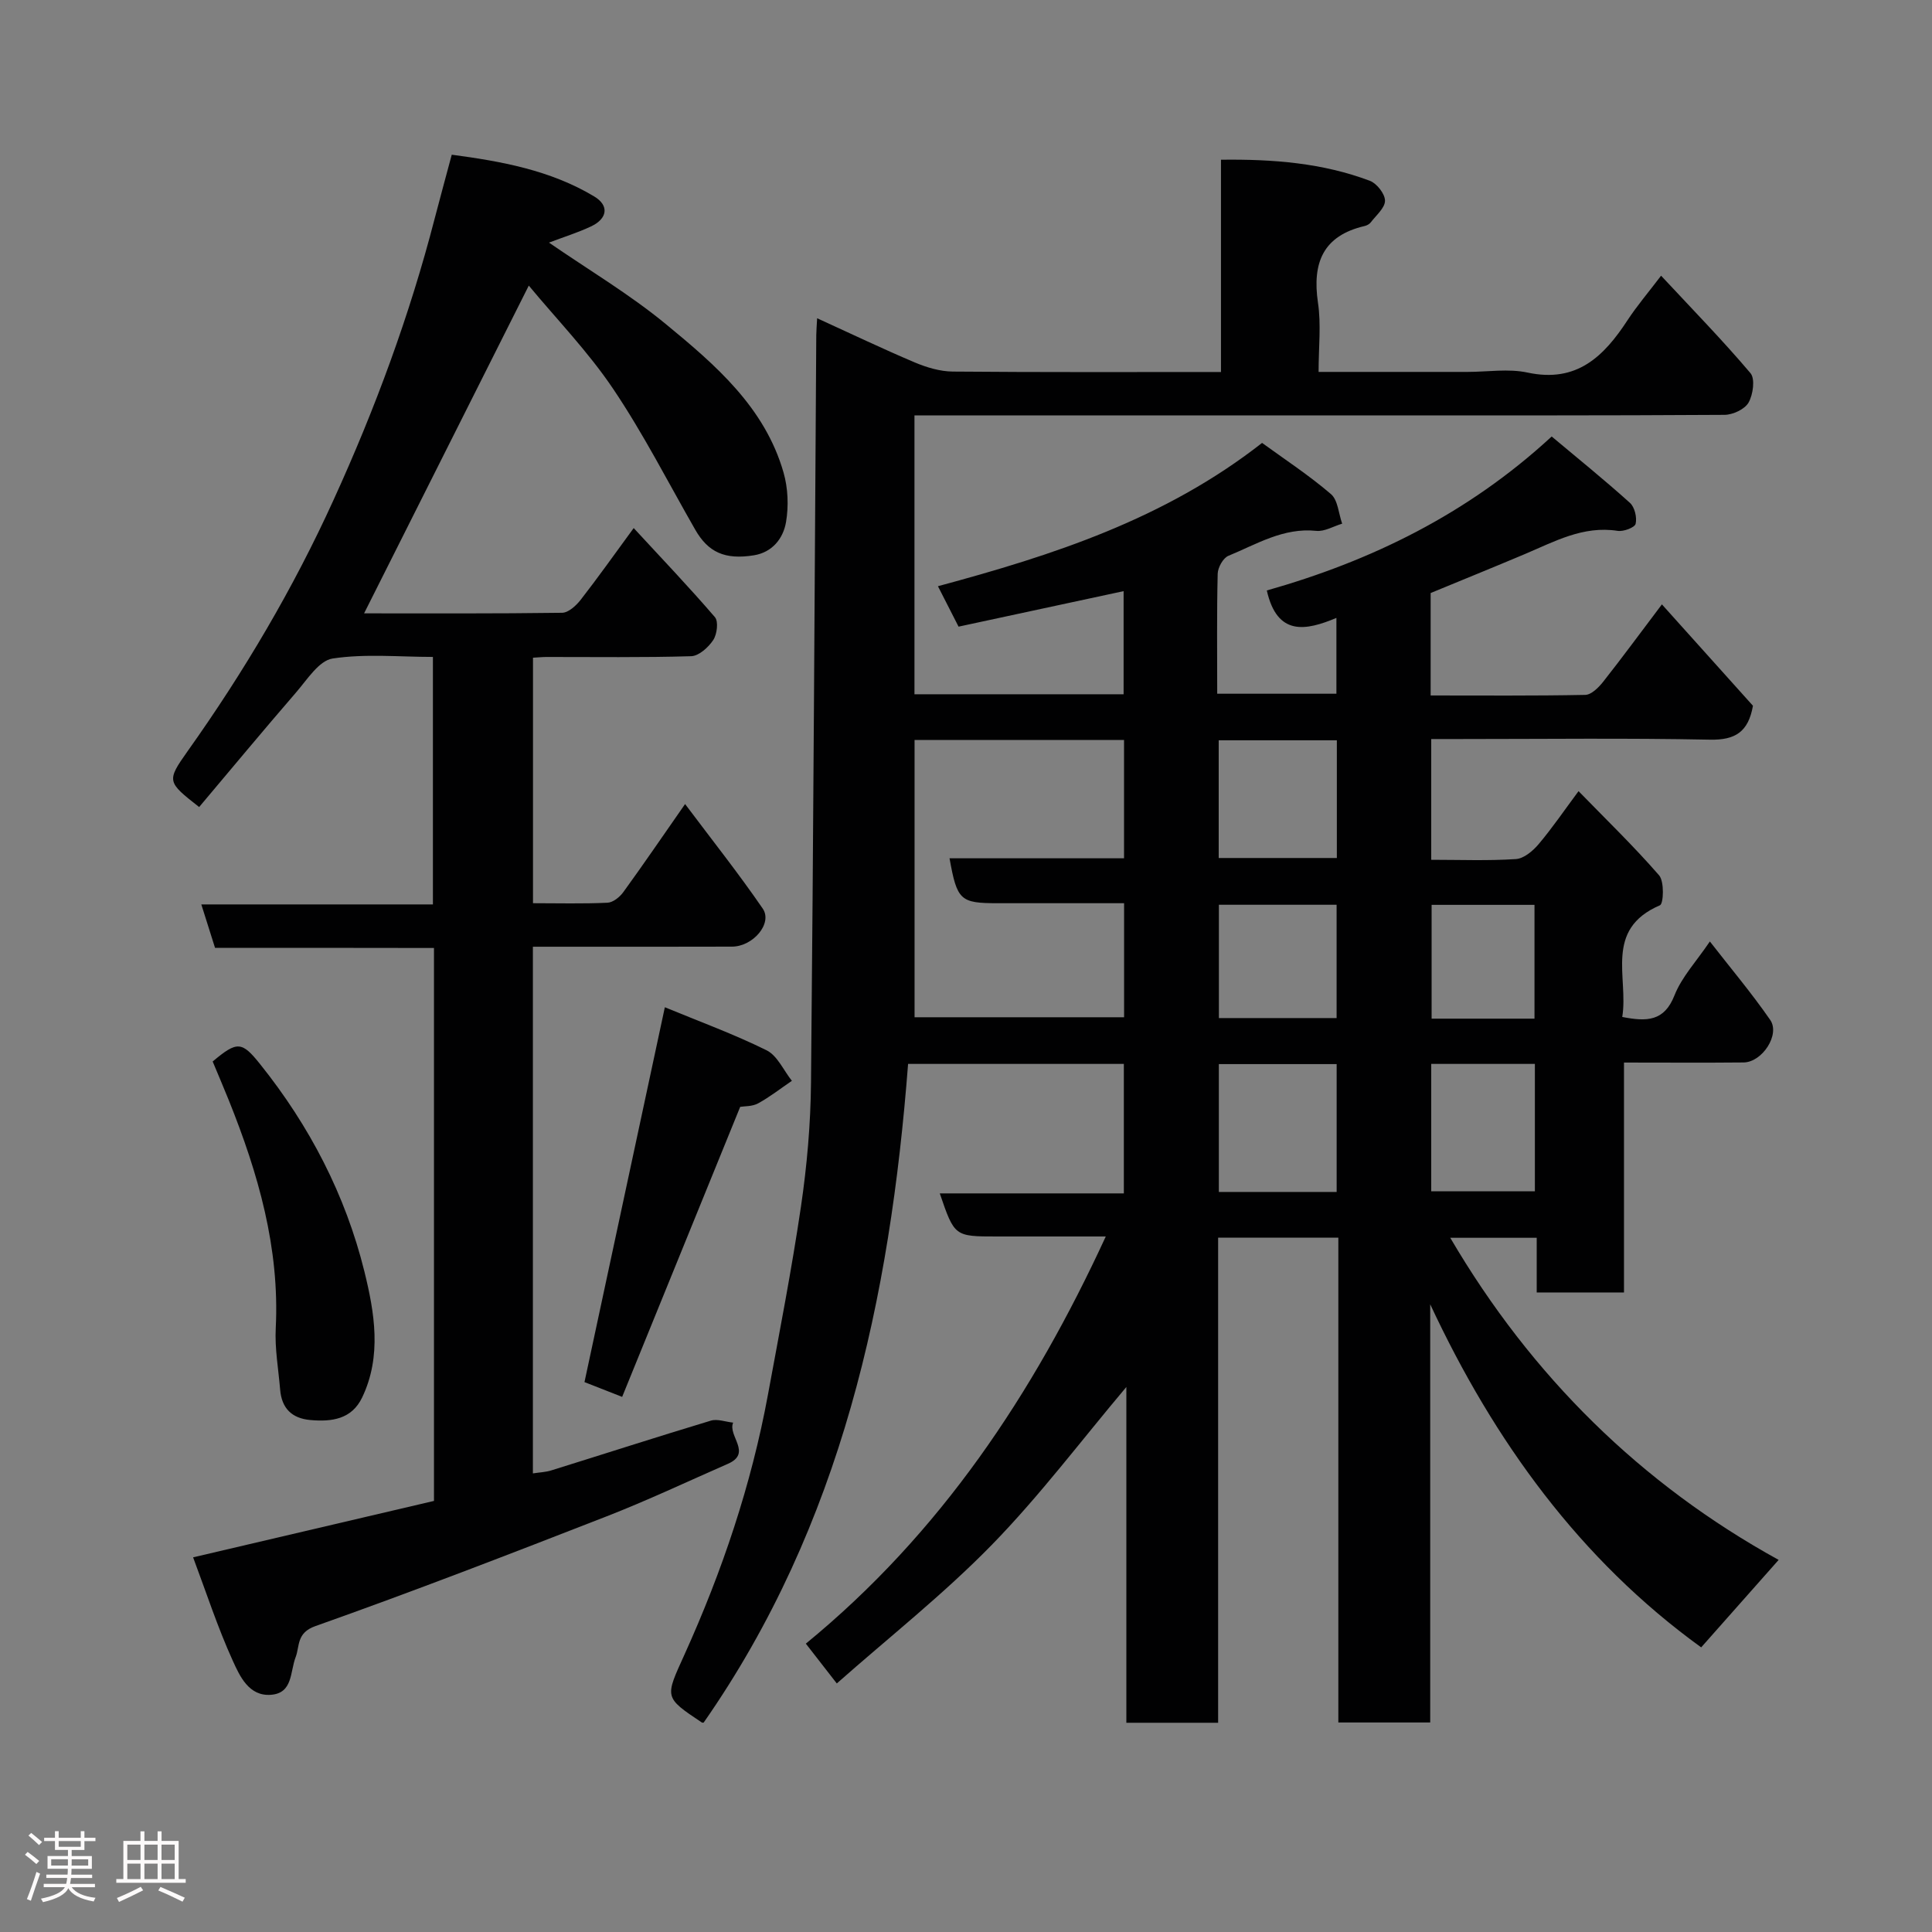 <svg enable-background="new 0 0 400 400" viewBox="0 0 400 400" xmlns="http://www.w3.org/2000/svg"><rect x="0" y="0" width="400" height="400" fill="#808080" stroke="none"/><path d="m5.17 384 .55-.58c.85.61 1.65 1.24 2.4 1.87l-.59.64c-.83-.73-1.62-1.38-2.36-1.93m1.22 9.53-.82-.34c.71-1.76 1.37-3.64 1.98-5.63.24.13.5.25.76.36-.6 1.67-1.24 3.54-1.92 5.61m-.5-13.5.57-.54c.56.44 1.31 1.06 2.26 1.87l-.64.64c-.68-.66-1.41-1.32-2.19-1.97m3.25.46h2.24v-1.36h.77v1.36h4.57v-1.36h.76v1.36h2.28v.69h-2.28v1.84h-2.64v1.26h4.18v2.64h-4.21c0 .45-.02.86-.05 1.21h4.32v.69h-4.38c-.04.34-.1.75-.19 1.22h5.15v.69h-4.82c.87 1.19 2.51 1.92 4.93 2.19-.17.31-.3.57-.37.76-2.77-.49-4.52-1.41-5.26-2.76-.56 1.26-2.3 2.23-5.24 2.9-.12-.24-.26-.48-.43-.72 2.73-.55 4.38-1.34 4.96-2.38h-4.38v-.69h4.65c.1-.38.17-.79.21-1.22h-4.32v-.69h4.4c.03-.34.05-.75.05-1.21h-4.2v-2.64h4.23v-1.26h-2.69v-1.84h-2.24zm1.46 4.46v1.29h3.45c.01-.4.02-.57.01-.53v-.32-.45h-3.46zm1.55-2.59h4.57v-1.19h-4.57zm6.11 2.59h-3.42v.77c-.02.19-.01.37-.02.53h3.44z" fill="#fcfafa"/><path d="m32.63 379.16h.82v1.98h3.54v7.89h1.46v.78h-14.37v-.78h1.46v-7.89h3.54v-1.98h.82v1.98h2.73zm-3.49 11.48.5.73c-1.61.82-3.28 1.63-5 2.41-.13-.27-.28-.55-.44-.82 1.75-.72 3.4-1.49 4.94-2.32m-2.78-5.55h2.73v-3.18h-2.73zm0 3.95h2.73v-3.2h-2.73zm3.54-3.95h2.73v-3.18h-2.73zm0 3.95h2.73v-3.2h-2.73zm7.89 4.68c-1.84-.92-3.51-1.7-5.02-2.32l.45-.73c1.89.8 3.57 1.55 5.04 2.23zm-1.62-11.81h-2.73v3.18h2.73zm-2.73 7.13h2.73v-3.2h-2.73z" fill="#fcfafa"/><g fill="#010102"><path d="m228.94 256c-7.67 0-15.09 0-22.51 0-8.81 0-8.81 0-11.86-8.92h38.11c0-9.11 0-17.83 0-26.81-14.72 0-29.32 0-44.67 0-3.73 48.55-13.75 95.38-42.32 136.37-.1 0-.27.05-.37-.01-7.91-5.27-7.64-5.15-3.6-14.08 7.8-17.25 13.83-35.11 17.27-53.77 2.39-12.99 4.93-25.97 6.85-39.04 1.24-8.45 1.99-17.04 2.07-25.58.5-51.59.75-103.19 1.09-154.78.01-.99.1-1.97.18-3.49 6.89 3.14 13.47 6.29 20.17 9.13 2.48 1.05 5.28 1.89 7.94 1.91 18.32.16 36.64.09 55.5.09 0-14.6 0-28.99 0-43.95 10.89-.14 21.07.69 30.82 4.36 1.44.54 3.13 2.7 3.14 4.11.01 1.5-1.83 3.03-2.94 4.49-.28.37-.8.65-1.26.76-8.65 2.01-10.89 7.63-9.68 15.88.68 4.51.13 9.21.13 14.33h30.81c4.17 0 8.49-.72 12.47.14 10.2 2.19 15.8-3.37 20.7-10.87 1.95-2.97 4.27-5.69 6.93-9.19 6.55 7.03 12.77 13.4 18.51 20.18.99 1.17.54 4.44-.4 6.09-.79 1.38-3.25 2.53-4.98 2.54-25.16.16-50.32.11-75.48.11-28.83 0-57.66 0-86.49 0-1.81 0-3.62 0-5.74 0v57.74h43.3c0-7.01 0-14.08 0-21.35-11.28 2.43-22.62 4.87-34.17 7.35-1.42-2.78-2.74-5.38-4.27-8.37 23.78-6.41 46.92-13.87 67.11-29.67 4.65 3.38 9.7 6.69 14.25 10.59 1.46 1.25 1.59 4.04 2.33 6.13-1.79.53-3.64 1.67-5.36 1.49-6.81-.71-12.36 2.77-18.2 5.17-1.09.45-2.18 2.42-2.21 3.71-.2 8.15-.1 16.31-.1 24.84h24.68c0-5.03 0-10.11 0-15.7-6.3 2.64-12.26 3.86-14.41-5.68 21.43-6.07 41.49-15.73 58.98-31.88 5.44 4.56 10.95 9.01 16.2 13.74.98.88 1.49 3.02 1.18 4.34-.18.77-2.51 1.65-3.71 1.46-7.16-1.12-13.09 2.22-19.26 4.82-6.42 2.71-12.89 5.33-19.47 8.05v21.21c10.79 0 21.4.09 32.01-.12 1.27-.03 2.77-1.53 3.71-2.72 3.94-4.99 7.7-10.12 12.16-16.02 6.54 7.28 12.77 14.22 18.85 20.99-.96 5.43-3.67 7.13-8.92 7.02-17.32-.35-34.66-.13-51.99-.13-1.8 0-3.6 0-5.7 0v25c5.97 0 11.77.23 17.54-.15 1.64-.11 3.51-1.68 4.69-3.08 2.82-3.34 5.3-6.98 8.27-10.98 5.69 5.85 11.45 11.41 16.68 17.43 1.1 1.27.93 5.88.17 6.2-11.64 5-6.46 14.95-7.8 23.12 5.1 1 8.69.92 10.81-4.46 1.52-3.85 4.58-7.09 7.33-11.17 4.17 5.37 8.6 10.62 12.49 16.24 2.11 3.04-1.66 8.77-5.51 8.81-8.13.08-16.26.02-24.76.02v47.6c-6.07 0-11.79 0-18.07 0 0-3.59 0-7.33 0-11.32-6.14 0-11.74 0-17.9 0 16.85 28.75 39.61 51.06 67.99 66.69-5.46 6.17-10.83 12.24-16.04 18.11-25.05-18.12-42.86-42.66-56.1-71.03v86.58c-6.36 0-12.41 0-19.02 0 0-33.36 0-66.74 0-100.38-8.48 0-16.41 0-24.89 0v100.44c-6.6 0-12.65 0-19 0 0-23.3 0-46.41 0-69.52-9.33 11.06-17.94 22.53-27.88 32.71-9.96 10.2-21.25 19.1-32.07 28.67-2.51-3.22-4.35-5.59-6.41-8.24 27.88-22.84 47.06-51.68 62.1-84.3zm-39.59-102.79v57.4h43.38c0-7.99 0-15.58 0-23.61-8.88 0-17.49 0-26.11 0-7.82 0-8.46-.56-10.03-9.3h36.13c0-8.43 0-16.36 0-24.49-14.53 0-28.78 0-43.37 0zm87.39 93.57c0-9.16 0-17.75 0-26.47-8.3 0-16.34 0-24.39 0v26.47zm.04-93.51c-8.5 0-16.42 0-24.46 0v24.37h24.46c0-8.28 0-16.2 0-24.37zm-.05 57.51c0-8.17 0-15.76 0-23.46-8.31 0-16.35 0-24.37 0v23.46zm41.05 9.49c-7.51 0-14.43 0-21.46 0v26.37h21.46c0-8.95 0-17.53 0-26.37zm-.08-9.37c0-8.13 0-15.83 0-23.56-7.35 0-14.39 0-21.3 0v23.56z"/><path d="m44.52 196.24c-1-3.17-1.82-5.78-2.84-8.99h47.95c0-17.22 0-33.94 0-51.24-6.94 0-13.98-.7-20.77.33-2.82.43-5.28 4.39-7.57 7.03-6.78 7.84-13.4 15.82-20.06 23.72-6.62-5.2-6.81-5.33-2.37-11.59 11.67-16.42 21.88-33.7 30.21-52.02 8.59-18.82 15.75-38.19 20.93-58.25 1.1-4.24 2.27-8.47 3.53-13.2 10.22 1.36 20.4 3.19 29.49 8.64 3.16 1.89 2.76 4.61-.68 6.22-2.78 1.3-5.74 2.22-8.68 3.34 8.15 5.62 16.67 10.67 24.23 16.9 10.22 8.41 20.46 17.2 24.33 30.69.93 3.23 1.08 6.95.52 10.26-.57 3.37-2.81 6.27-6.66 6.89-6.03.97-9.47-.64-12.15-5.32-5.6-9.77-10.73-19.87-17.01-29.18-5.2-7.72-11.78-14.5-17.44-21.34-11.55 22.98-22.78 45.33-34.1 67.86 13.22 0 27.11.07 41-.12 1.32-.02 2.92-1.5 3.86-2.71 3.6-4.62 6.98-9.4 10.96-14.83 5.79 6.28 11.47 12.22 16.82 18.45.76.89.44 3.54-.35 4.73-1 1.51-2.97 3.3-4.57 3.35-9.99.3-19.99.15-29.99.16-.81 0-1.63.09-2.76.15v50.83c5.2 0 10.32.14 15.42-.1 1.15-.05 2.55-1.18 3.29-2.21 4.12-5.67 8.07-11.47 12.78-18.22 5.55 7.4 11.07 14.35 16.08 21.65 2.08 3.04-1.99 7.86-6.38 7.87-12 .04-24 .02-35.99.02-1.64 0-3.28 0-5.22 0v109.04c1.34-.21 2.61-.25 3.78-.61 11.02-3.43 22.01-6.98 33.06-10.31 1.37-.41 3.07.25 4.62.41-1.16 2.74 4 6.31-1.09 8.53-8.36 3.66-16.62 7.57-25.12 10.88-20.01 7.8-40.05 15.55-60.29 22.72-3.94 1.39-3.22 4.17-4.07 6.39-1.19 3.09-.56 7.48-5.12 7.83s-6.45-3.85-7.9-7.04c-3.14-6.9-5.5-14.17-8.22-21.42 16.87-3.95 33.32-7.8 49.87-11.68 0-38.2 0-76.15 0-114.48-15.11-.03-30.03-.03-45.33-.03z"/><path d="m137.65 208.54c7.11 2.94 14.27 5.55 21.06 8.91 2.24 1.11 3.52 4.16 5.24 6.32-2.32 1.58-4.54 3.33-6.99 4.67-1.22.67-2.85.57-3.71.72-8.17 20.08-16.24 39.89-24.44 60.05-3.39-1.33-5.74-2.25-7.8-3.06 5.52-25.7 10.97-51.16 16.64-77.61z"/><path d="m44.03 219.77c5.09-4.28 6.04-4.18 9.84.57 10.23 12.77 17.66 27.09 21.57 42.89 2.09 8.47 3.65 17.53-.46 26.1-2.16 4.52-6.3 5.07-10.74 4.67-3.86-.35-5.92-2.46-6.24-6.29-.35-4.24-1.13-8.51-.91-12.73.83-16.59-3.63-32.03-9.71-47.16-1.09-2.71-2.24-5.38-3.35-8.05z"/></g></svg>